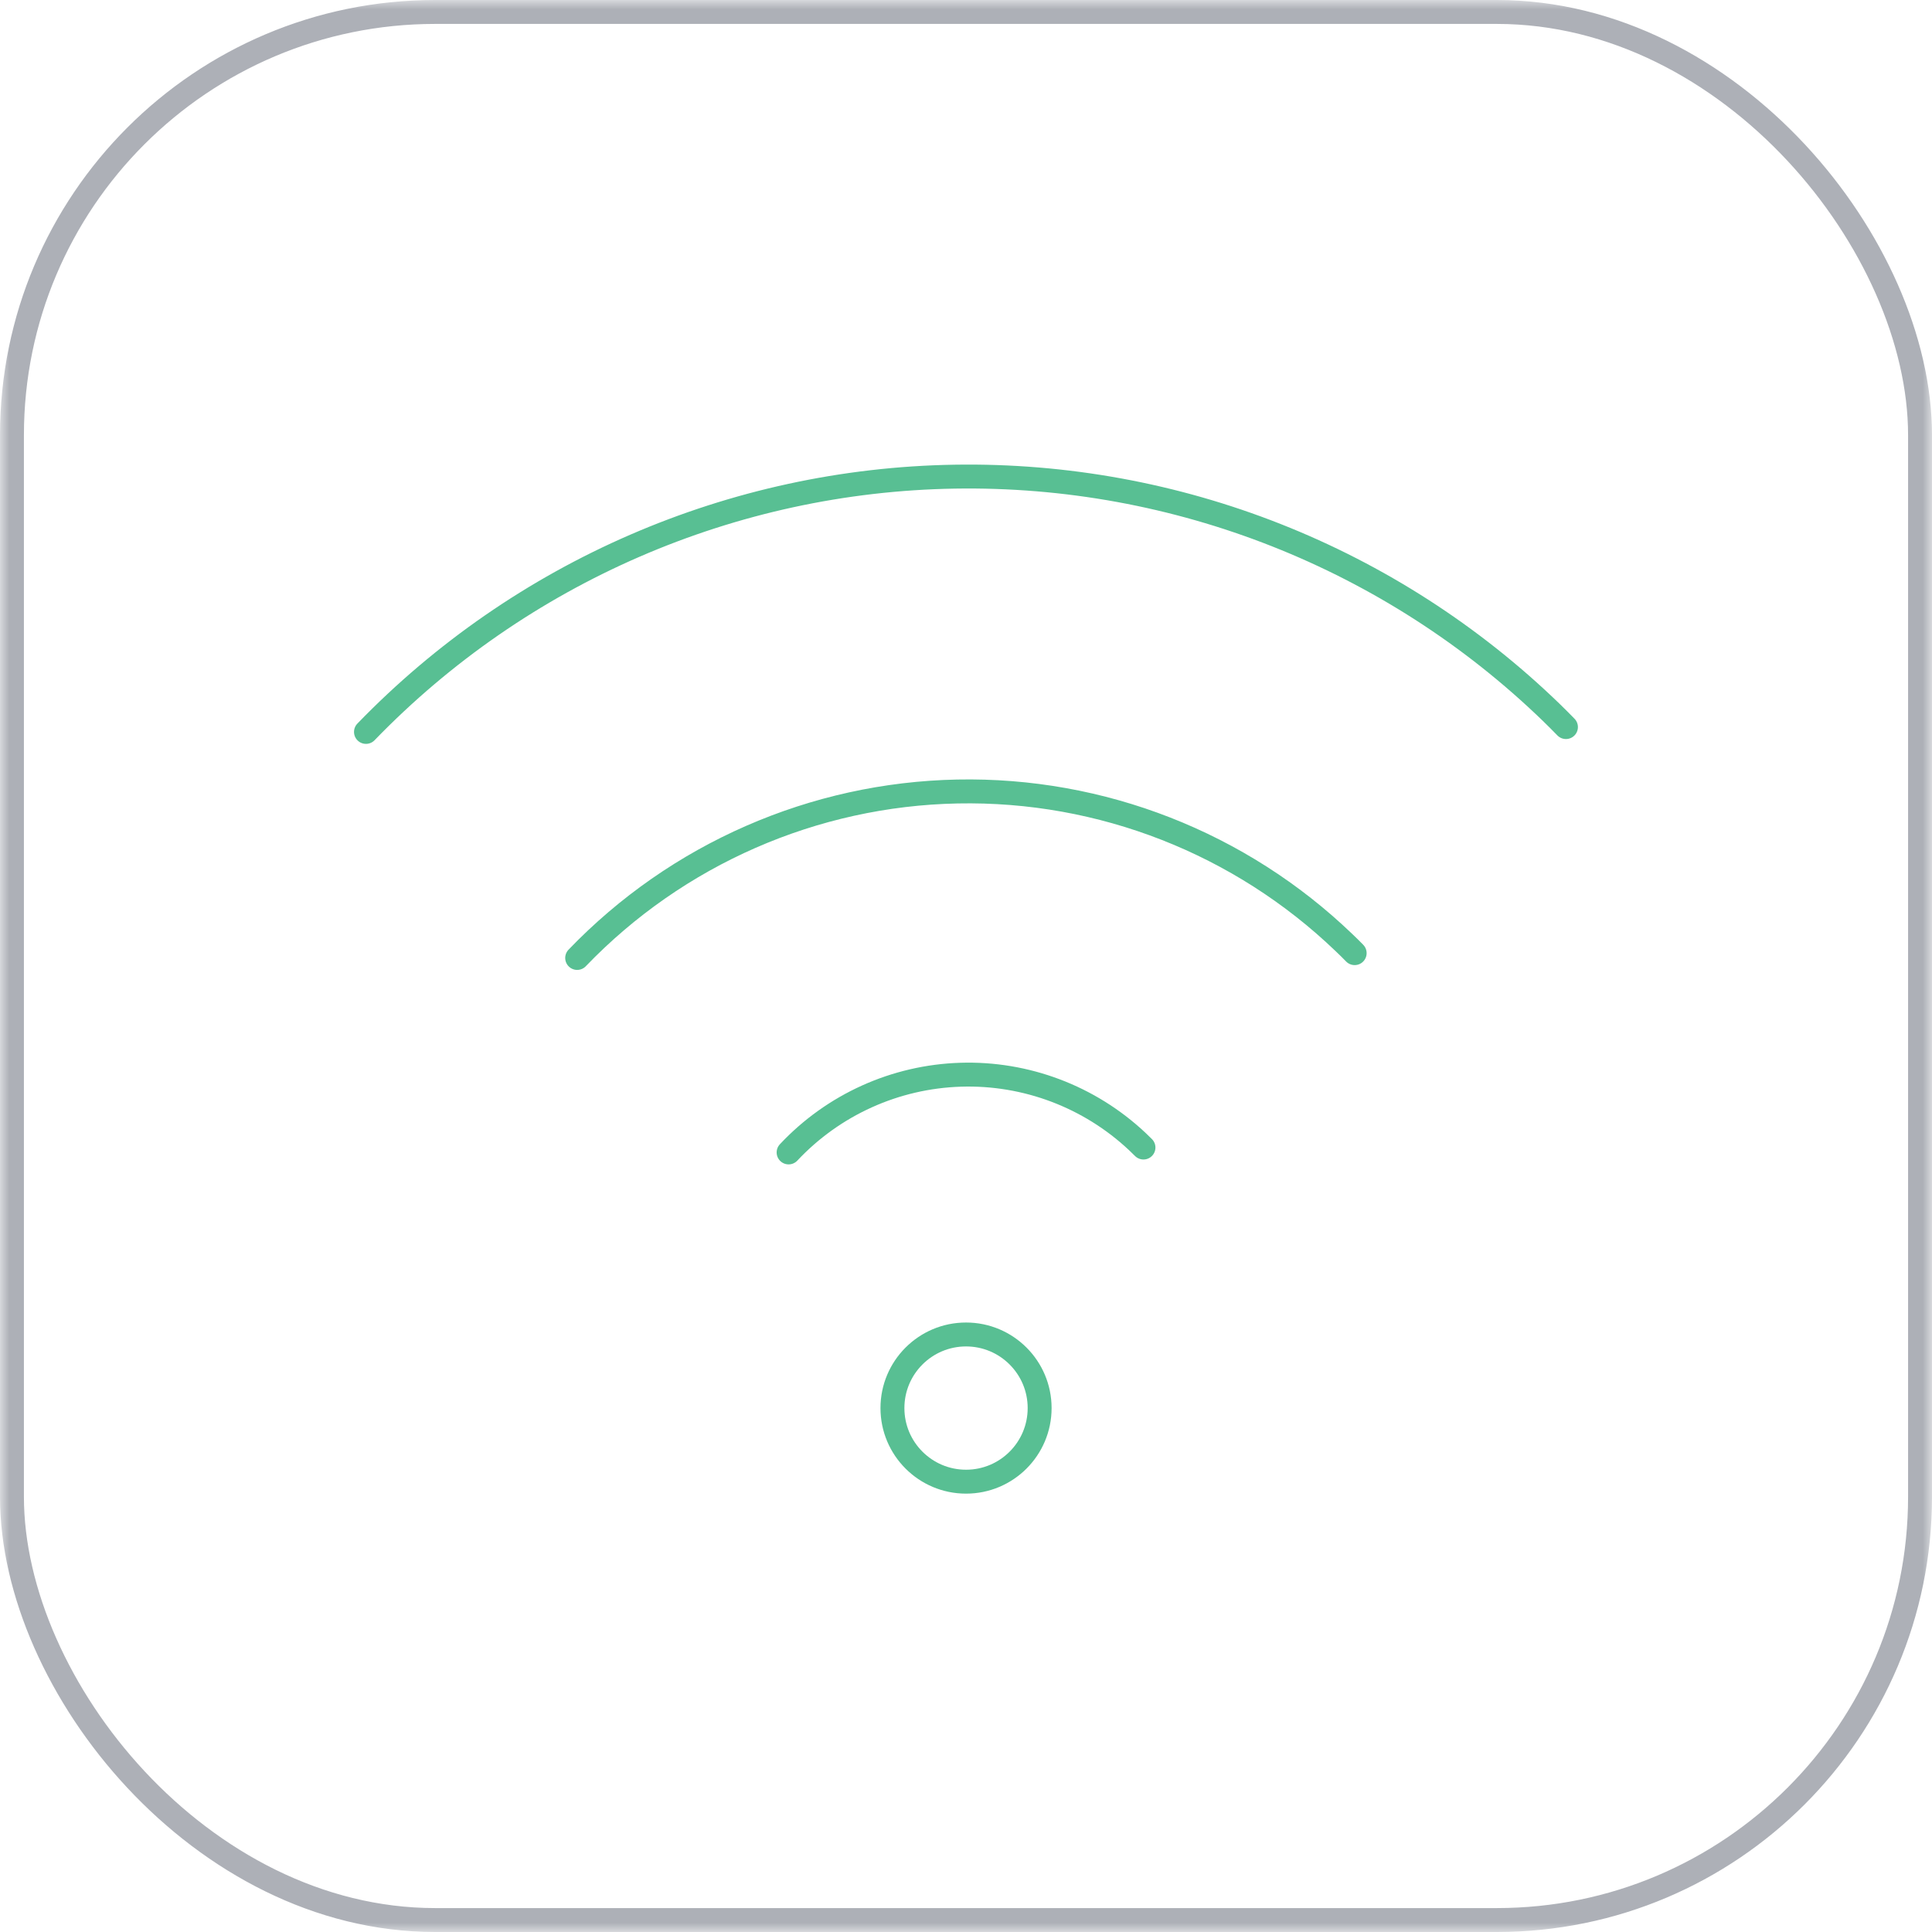 <?xml version="1.0" encoding="UTF-8"?>
<svg width="105px" height="105px" viewBox="0 0 105 105" version="1.1" xmlns="http://www.w3.org/2000/svg" xmlns:xlink="http://www.w3.org/1999/xlink">
    <!-- Generator: Sketch 59 (86127) - https://sketch.com -->
    <title>a6-icon</title>
    <desc>Created with Sketch.</desc>
    <defs>
        <rect id="path-1" x="0" y="0" width="105" height="105"></rect>
    </defs>
    <g id="cpa---128" stroke="none" stroke-width="1" fill="none" fill-rule="evenodd">
        <g id="cpa-128" transform="translate(-160, -6349)">
            <g id="art6" transform="translate(0, 6283)">
                <g id="a6-icon" transform="translate(160, 66)">
                    <mask id="mask-2" fill="white">
                        <use xlink:href="#path-1"></use>
                    </mask>
                    <g id="Rectangle"></g>
                    <g id="wifi" mask="url(#mask-2)" stroke-width="1.3">
                        <g id="Groupe_8" transform="translate(0.468, 0)">
                            <rect id="Rectangle_7" stroke="#ADB0B7" x="0.182" y="0.65" width="103.7" height="103.7" rx="23"></rect>
                            <g id="Groupe_7" transform="translate(19, 25)" stroke="#58BF93" stroke-linecap="round" stroke-linejoin="round">
                                <path d="M0.422,14.778 C8.823,6.095 20.329,1.104 32.41,0.905 C44.49,0.706 56.155,5.314 64.838,13.715 C65.109,13.978 65.375,14.245 65.638,14.515" id="Tracé_655"></path>
                                <path d="M11.9,27.063 C17.317,21.426 24.752,18.171 32.568,18.016 C40.385,17.86 47.943,20.817 53.58,26.234 C53.78,26.42 53.966,26.609 54.155,26.801" id="Tracé_656"></path>
                                <path d="M23.391,37.632 C25.823,35.04 29.185,33.521 32.738,33.409 C36.29,33.296 39.742,34.6 42.333,37.032 C42.449,37.141 42.564,37.253 42.677,37.366" id="Tracé_657"></path>
                                <circle id="Ellipse_1762" cx="33.034" cy="51.526" r="4"></circle>
                            </g>
                        </g>
                    </g>
                </g>
            </g>
        </g>
    </g>
</svg>